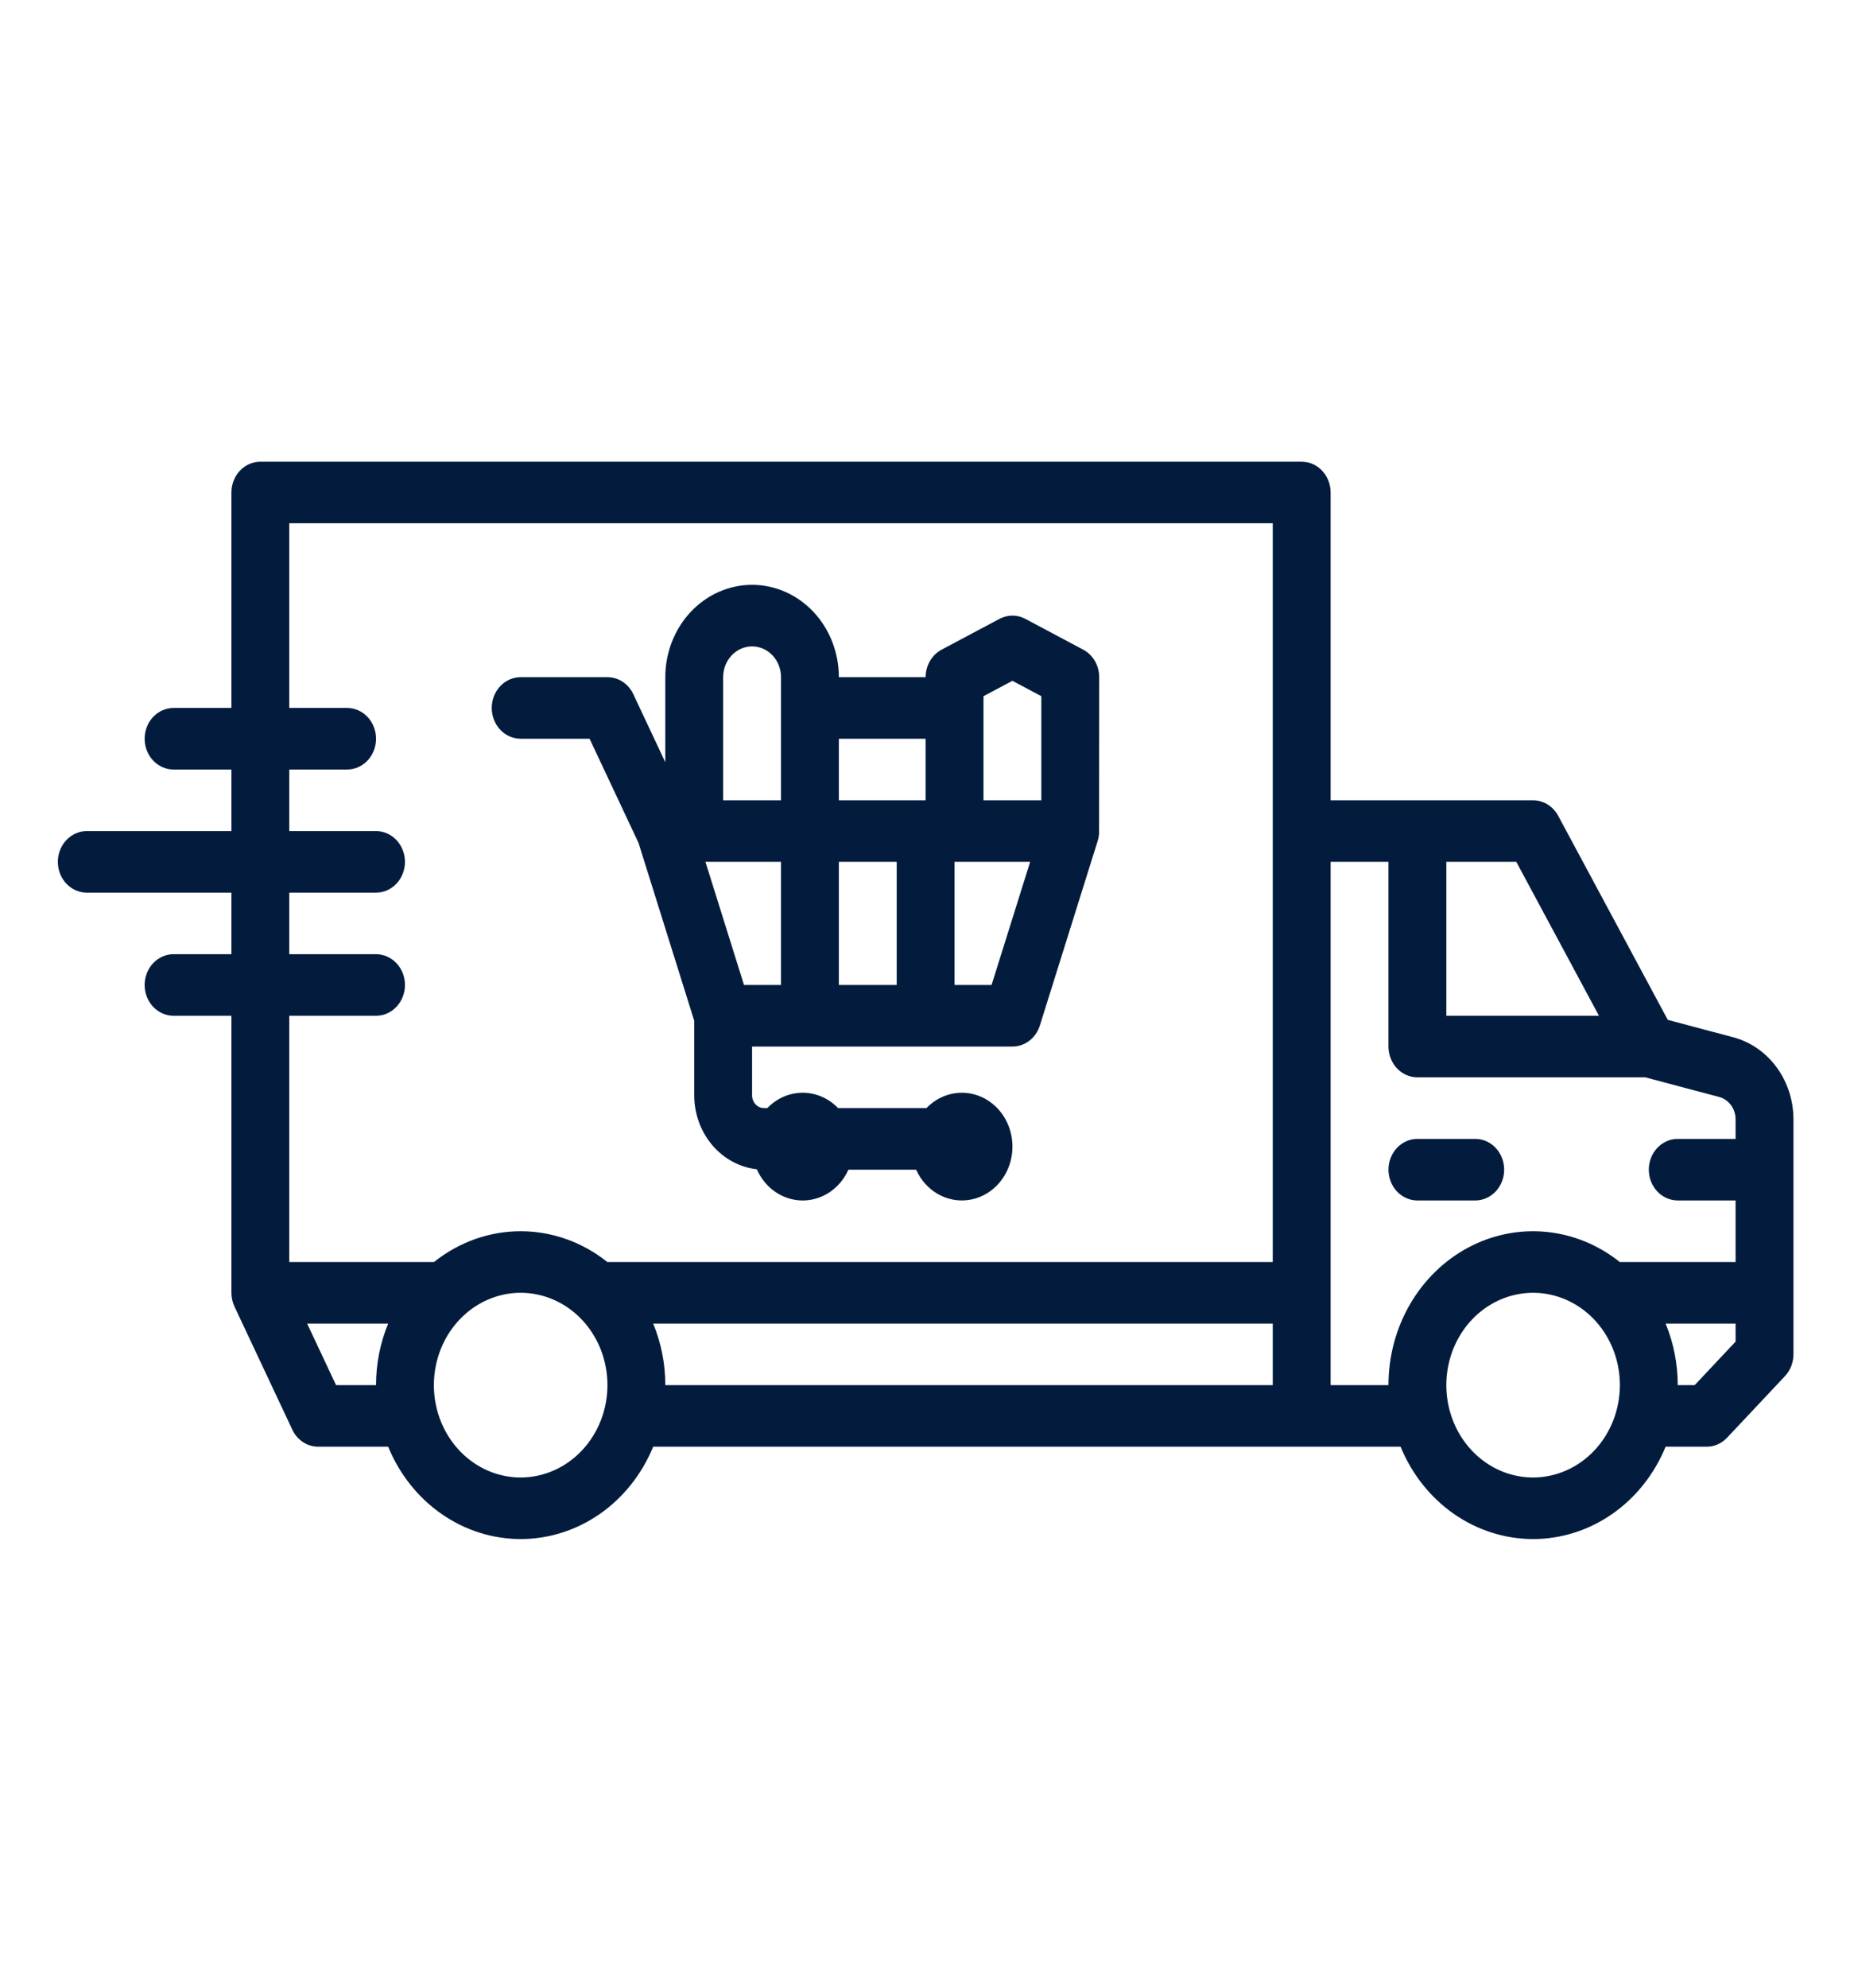 <svg width="98" height="105" viewBox="0 0 98 105" fill="none" xmlns="http://www.w3.org/2000/svg">
<path d="M91.614 54.794L88.157 53.875L82.365 43.096C82.231 42.847 82.038 42.64 81.805 42.496C81.572 42.352 81.307 42.276 81.038 42.276H70.335V26.016C70.335 25.585 70.173 25.171 69.887 24.866C69.6 24.561 69.211 24.39 68.805 24.39H13.761C13.356 24.39 12.967 24.561 12.68 24.866C12.393 25.171 12.232 25.585 12.232 26.016V37.398H9.174C8.769 37.398 8.38 37.57 8.093 37.874C7.806 38.179 7.645 38.593 7.645 39.024C7.645 39.456 7.806 39.869 8.093 40.174C8.38 40.479 8.769 40.65 9.174 40.65H12.232V43.902H4.587C4.182 43.902 3.793 44.074 3.506 44.379C3.219 44.684 3.058 45.097 3.058 45.528C3.058 45.96 3.219 46.373 3.506 46.678C3.793 46.983 4.182 47.154 4.587 47.154H12.232V50.406H9.174C8.769 50.406 8.38 50.578 8.093 50.883C7.806 51.188 7.645 51.601 7.645 52.032C7.645 52.464 7.806 52.877 8.093 53.182C8.38 53.487 8.769 53.658 9.174 53.658H12.232V68.293C12.232 68.542 12.287 68.788 12.391 69.012C12.392 69.014 12.393 69.017 12.394 69.02L15.452 75.524C15.579 75.794 15.774 76.021 16.015 76.18C16.257 76.339 16.535 76.423 16.819 76.423H20.517C21.112 77.872 22.091 79.106 23.336 79.973C24.58 80.839 26.035 81.301 27.522 81.301C29.009 81.301 30.464 80.839 31.709 79.973C32.953 79.106 33.932 77.872 34.527 76.423H74.033C74.627 77.872 75.607 79.106 76.851 79.973C78.095 80.839 79.55 81.301 81.038 81.301C82.525 81.301 83.98 80.839 85.224 79.973C86.468 79.106 87.448 77.872 88.042 76.423H90.212C90.412 76.423 90.611 76.381 90.797 76.299C90.982 76.217 91.151 76.097 91.293 75.946L94.351 72.694C94.493 72.543 94.606 72.364 94.682 72.167C94.759 71.97 94.799 71.758 94.799 71.545V59.132C94.8 58.135 94.487 57.166 93.909 56.379C93.332 55.593 92.524 55.035 91.614 54.794ZM76.451 45.528H80.15L84.519 53.658H76.451V45.528ZM19.877 50.406H15.29V47.154H19.877C20.283 47.154 20.672 46.983 20.958 46.678C21.245 46.373 21.406 45.96 21.406 45.528C21.406 45.097 21.245 44.684 20.958 44.379C20.672 44.074 20.283 43.902 19.877 43.902H15.29V40.65H18.348C18.754 40.65 19.143 40.479 19.429 40.174C19.716 39.869 19.877 39.456 19.877 39.024C19.877 38.593 19.716 38.179 19.429 37.874C19.143 37.57 18.754 37.398 18.348 37.398H15.29V27.642H67.276V66.667H32.104C30.783 65.611 29.175 65.04 27.522 65.04C25.869 65.04 24.262 65.611 22.94 66.667H15.29V53.658H19.877C20.283 53.658 20.672 53.487 20.958 53.182C21.245 52.877 21.406 52.464 21.406 52.032C21.406 51.601 21.245 51.188 20.958 50.883C20.672 50.578 20.283 50.406 19.877 50.406ZM17.764 73.171L16.235 69.919H20.517C20.095 70.944 19.876 72.051 19.877 73.171H17.764ZM27.522 78.049C26.615 78.049 25.728 77.763 24.974 77.227C24.219 76.691 23.631 75.929 23.284 75.037C22.937 74.146 22.846 73.165 23.023 72.219C23.2 71.273 23.637 70.403 24.279 69.721C24.92 69.039 25.738 68.575 26.627 68.386C27.517 68.198 28.439 68.295 29.278 68.664C30.116 69.033 30.832 69.658 31.336 70.46C31.84 71.263 32.109 72.206 32.109 73.171C32.108 74.464 31.624 75.704 30.764 76.618C29.904 77.533 28.738 78.047 27.522 78.049ZM67.276 73.171H35.167C35.168 72.051 34.95 70.944 34.527 69.919H67.276V73.171ZM70.335 73.171V45.528H73.392V55.285C73.392 55.716 73.554 56.129 73.84 56.434C74.127 56.739 74.516 56.91 74.921 56.91H86.965L90.872 57.949C91.12 58.015 91.341 58.167 91.498 58.381C91.656 58.596 91.741 58.86 91.741 59.132V60.163H88.683C88.277 60.163 87.888 60.334 87.601 60.639C87.315 60.944 87.154 61.357 87.154 61.788C87.154 62.22 87.315 62.633 87.601 62.938C87.888 63.243 88.277 63.414 88.683 63.414H91.741V66.667H85.62C84.484 65.76 83.134 65.209 81.72 65.073C80.306 64.938 78.885 65.223 77.615 65.899C76.346 66.574 75.278 67.612 74.532 68.897C73.786 70.181 73.392 71.661 73.392 73.171H70.335ZM81.038 78.049C80.13 78.049 79.243 77.763 78.489 77.227C77.735 76.691 77.147 75.929 76.8 75.037C76.453 74.146 76.362 73.165 76.539 72.219C76.716 71.273 77.153 70.403 77.794 69.721C78.436 69.039 79.253 68.575 80.143 68.386C81.032 68.198 81.955 68.295 82.793 68.664C83.631 69.033 84.347 69.658 84.852 70.46C85.356 71.263 85.625 72.206 85.625 73.171C85.623 74.464 85.139 75.704 84.279 76.618C83.42 77.533 82.254 78.047 81.038 78.049ZM89.578 73.171H88.683C88.683 72.051 88.465 70.944 88.042 69.919H91.741V70.871L89.578 73.171Z" fill="#031C3D"/>
<path d="M27.522 39.024H31.164L33.751 44.525L36.696 53.922V57.862C36.697 58.833 37.036 59.769 37.647 60.49C38.258 61.211 39.098 61.666 40.006 61.768C40.219 62.258 40.559 62.673 40.987 62.965C41.414 63.257 41.911 63.413 42.419 63.416C42.927 63.418 43.425 63.266 43.855 62.978C44.284 62.69 44.628 62.278 44.845 61.789H48.425C48.668 62.334 49.068 62.783 49.566 63.07C50.065 63.358 50.636 63.47 51.198 63.389C51.76 63.309 52.284 63.041 52.693 62.623C53.103 62.206 53.377 61.661 53.476 61.068C53.576 60.474 53.495 59.862 53.246 59.32C52.997 58.778 52.593 58.334 52.091 58.053C51.589 57.771 51.017 57.666 50.456 57.754C49.894 57.841 49.374 58.115 48.969 58.537H44.301C43.801 58.016 43.13 57.724 42.43 57.724C41.73 57.724 41.059 58.016 40.559 58.537H40.389C40.22 58.537 40.059 58.466 39.94 58.339C39.821 58.212 39.754 58.041 39.754 57.862V55.284H53.515C53.836 55.284 54.149 55.177 54.41 54.977C54.67 54.778 54.864 54.496 54.966 54.172L58.024 44.416C58.025 44.413 58.026 44.41 58.026 44.407C58.062 44.291 58.085 44.172 58.095 44.051C58.097 44.03 58.102 35.772 58.102 35.772C58.102 35.47 58.023 35.174 57.874 34.917C57.725 34.66 57.511 34.453 57.257 34.318L54.199 32.692C53.987 32.579 53.753 32.52 53.515 32.52C53.278 32.52 53.044 32.579 52.831 32.692L49.773 34.318C49.52 34.453 49.306 34.66 49.157 34.917C49.007 35.174 48.928 35.47 48.928 35.772H44.341C44.341 34.478 43.858 33.238 42.998 32.323C42.138 31.408 40.971 30.894 39.754 30.894C38.538 30.894 37.371 31.408 36.511 32.323C35.651 33.238 35.167 34.478 35.167 35.772V40.266L33.477 36.671C33.35 36.401 33.154 36.174 32.913 36.015C32.672 35.856 32.393 35.772 32.109 35.772H27.522C27.117 35.772 26.728 35.943 26.441 36.248C26.154 36.553 25.993 36.967 25.993 37.398C25.993 37.829 26.154 38.243 26.441 38.548C26.728 38.853 27.117 39.024 27.522 39.024ZM44.341 45.528H47.399V52.032H44.341V45.528ZM41.283 52.032H39.327L37.289 45.528H41.283V52.032ZM52.413 52.032H50.457V45.528H54.452L52.413 52.032ZM51.986 36.777L53.515 35.964L55.044 36.777V42.276H51.986V36.777ZM48.928 39.024V42.276H44.341V39.024H48.928ZM38.225 35.772C38.225 35.341 38.386 34.927 38.673 34.622C38.96 34.317 39.349 34.146 39.754 34.146C40.16 34.146 40.549 34.317 40.835 34.622C41.122 34.927 41.283 35.341 41.283 35.772V42.276H38.225V35.772Z" fill="#031C3D"/>
<path d="M79.508 61.789C79.508 61.357 79.347 60.944 79.061 60.639C78.774 60.334 78.385 60.163 77.98 60.163H74.921C74.516 60.163 74.127 60.334 73.84 60.639C73.554 60.944 73.392 61.357 73.392 61.789C73.392 62.22 73.554 62.633 73.84 62.938C74.127 63.243 74.516 63.415 74.921 63.415H77.98C78.385 63.415 78.774 63.243 79.061 62.938C79.347 62.633 79.508 62.22 79.508 61.789Z" fill="#031C3D"/>
</svg>
